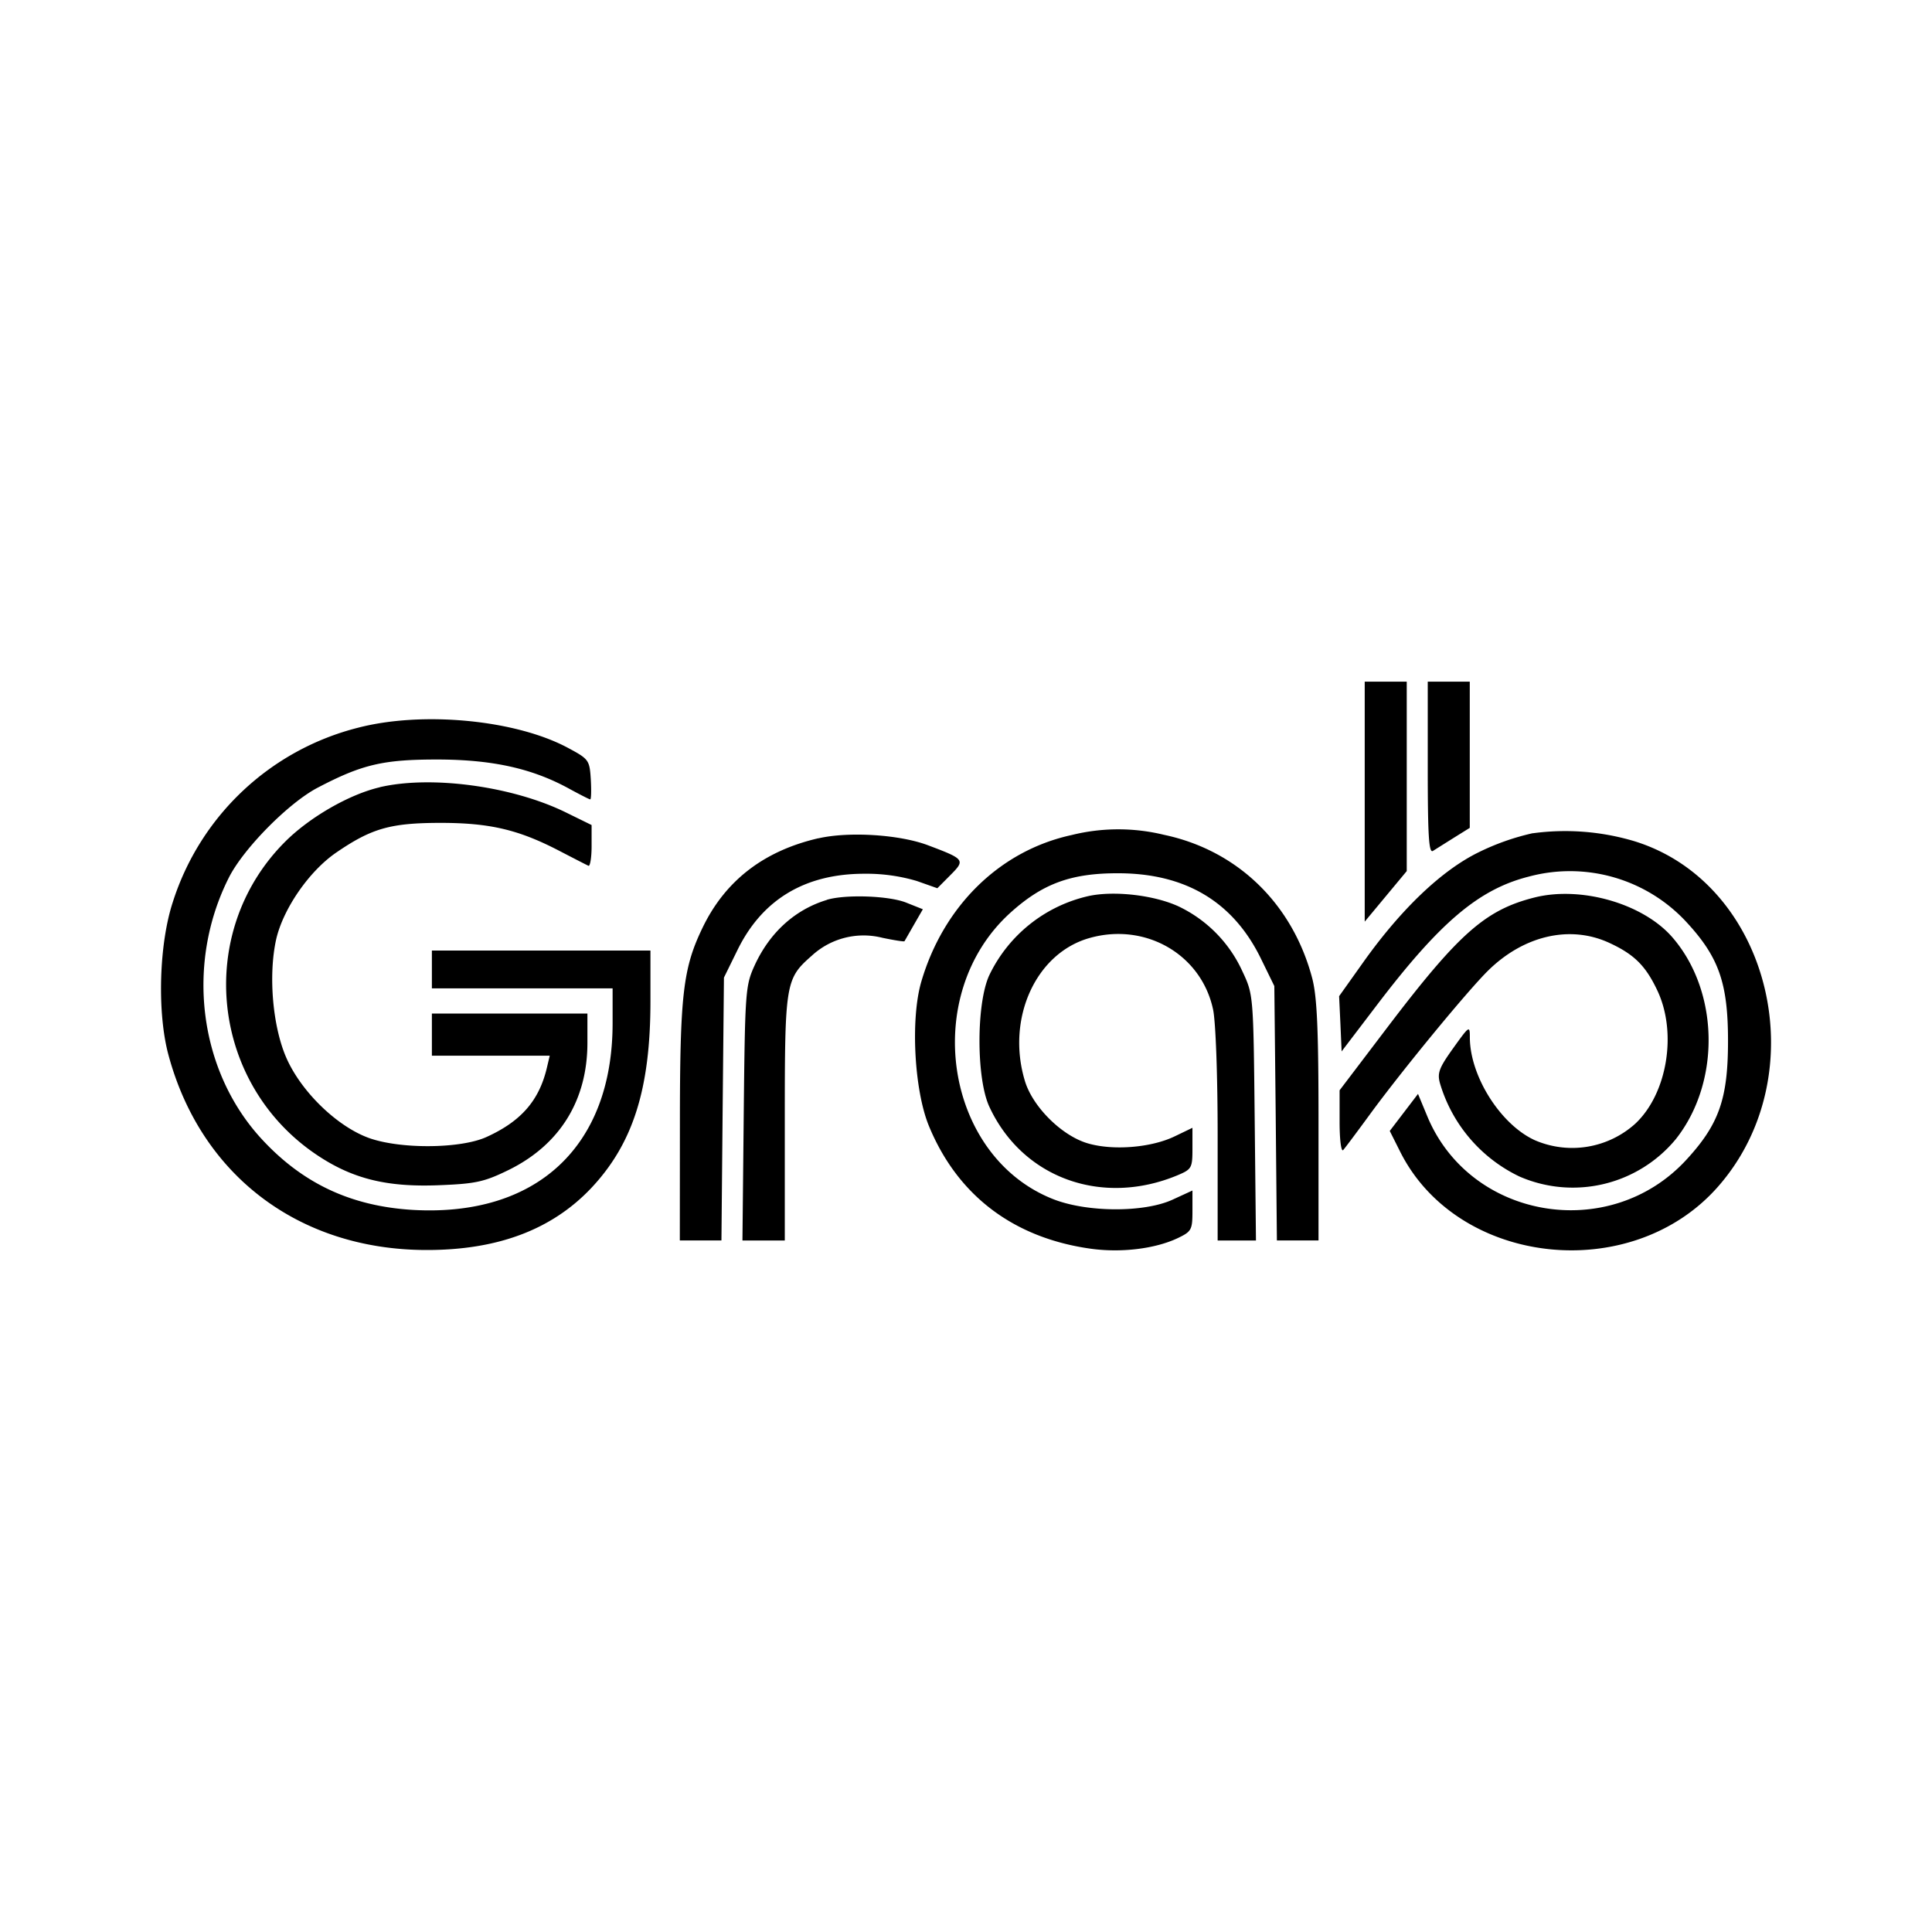 <svg xmlns="http://www.w3.org/2000/svg" viewBox="0 0 24 24"><path d="M16.953 9.959v1.49l.261-.314.261-.314V8.468h-.522zm.783-.419c0 .846.014 1.064.065 1.03l.261-.164.196-.122V8.468h-.522zM4.444 9.041a3.25 3.25 0 0 0-2.298 2.167c-.171.523-.195 1.37-.054 1.895.402 1.496 1.62 2.42 3.196 2.425.888.003 1.564-.25 2.055-.768.52-.552.737-1.232.737-2.322v-.63H5.365v.47H7.61v.432c0 1.529-.94 2.407-2.48 2.32-.773-.046-1.377-.331-1.89-.892-.774-.849-.936-2.172-.395-3.24.183-.36.74-.924 1.101-1.113.554-.29.814-.351 1.497-.35.68.002 1.176.112 1.639.369.126.068.238.126.25.126s.015-.112.007-.249c-.015-.24-.025-.252-.286-.392-.65-.348-1.806-.458-2.609-.248m.273.739c-.378.088-.87.371-1.175.676-1.132 1.132-.925 3.035.426 3.912.43.28.852.381 1.488.355.455-.018.559-.041.864-.19.635-.313.977-.865.977-1.578v-.364H5.365v.523h1.464l-.034.144c-.096.412-.32.67-.751.866-.318.145-1.055.153-1.451.016-.394-.138-.84-.565-1.03-.986-.175-.388-.232-1.033-.133-1.482.086-.381.41-.851.748-1.082.438-.3.671-.367 1.291-.368.617 0 .974.084 1.486.351.173.09.333.172.355.182.02.01.039-.1.039-.244v-.262l-.326-.16c-.665-.324-1.668-.459-2.306-.31m8.596.594c-.891.193-1.593.88-1.869 1.824-.135.464-.087 1.35.096 1.792.355.861 1.049 1.387 2.003 1.522.38.054.804.003 1.086-.13.173-.083.184-.103.184-.34v-.252l-.248.114c-.353.162-1.065.159-1.485-.008-1.347-.534-1.65-2.532-.536-3.55.405-.368.76-.5 1.356-.497q1.244.005 1.76 1.053l.17.348.017 1.58.015 1.58h.517v-1.476c0-1.14-.018-1.545-.077-1.776-.243-.927-.928-1.593-1.84-1.786a2.4 2.4 0 0 0-1.149.002m5.729-.023a3 3 0 0 0-.677.239c-.458.225-.96.704-1.427 1.36l-.303.426.016.342.015.344.427-.561c.79-1.04 1.274-1.452 1.896-1.61a1.97 1.97 0 0 1 1.975.58c.39.426.502.75.502 1.46 0 .722-.112 1.038-.522 1.482-.954 1.03-2.683.735-3.214-.546l-.115-.277-.351.46.133.265c.717 1.415 2.869 1.649 3.943.429 1.23-1.397.66-3.766-1.033-4.292a3 3 0 0 0-1.265-.1m-8.875.062q-1.01.233-1.433 1.098c-.251.515-.288.836-.288 2.476l-.001 1.422h.517l.015-1.632.016-1.633.171-.348c.308-.625.84-.943 1.577-.942a2.2 2.2 0 0 1 .648.09l.255.09.162-.163c.187-.188.18-.198-.276-.37-.353-.134-.983-.174-1.363-.087m3.36.716a1.81 1.81 0 0 0-1.238.985c-.162.351-.162 1.28 0 1.631.41.887 1.398 1.246 2.34.853.175-.074.184-.09.184-.333v-.256l-.218.105c-.288.14-.757.18-1.072.091-.326-.09-.695-.454-.792-.78-.233-.774.136-1.587.805-1.774.695-.196 1.387.205 1.533.887.033.153.057.824.057 1.568v1.303h.476l-.016-1.527c-.016-1.522-.016-1.527-.153-1.818a1.65 1.65 0 0 0-.798-.808c-.304-.138-.793-.194-1.108-.127m5.535.019c-.61.154-.94.445-1.834 1.622l-.587.773v.396c0 .221.02.374.045.346.024-.027.173-.226.33-.441.4-.547 1.22-1.544 1.474-1.792.442-.432 1.01-.562 1.491-.345.316.144.46.285.607.596.249.527.123 1.283-.274 1.655a1.17 1.17 0 0 1-1.248.205c-.426-.194-.807-.797-.807-1.278 0-.15-.007-.144-.207.135-.177.247-.2.31-.163.44a1.87 1.87 0 0 0 .986 1.154 1.66 1.66 0 0 0 1.944-.466c.56-.71.538-1.841-.05-2.512-.365-.414-1.13-.633-1.707-.488m-8.79.03c-.396.12-.709.404-.897.812-.115.252-.12.32-.136 1.84l-.016 1.579h.526v-1.515c0-1.683.01-1.737.332-2.02a.95.95 0 0 1 .882-.225c.145.03.268.05.273.042l.118-.206.11-.191-.206-.082c-.213-.086-.755-.105-.987-.035"/></svg>